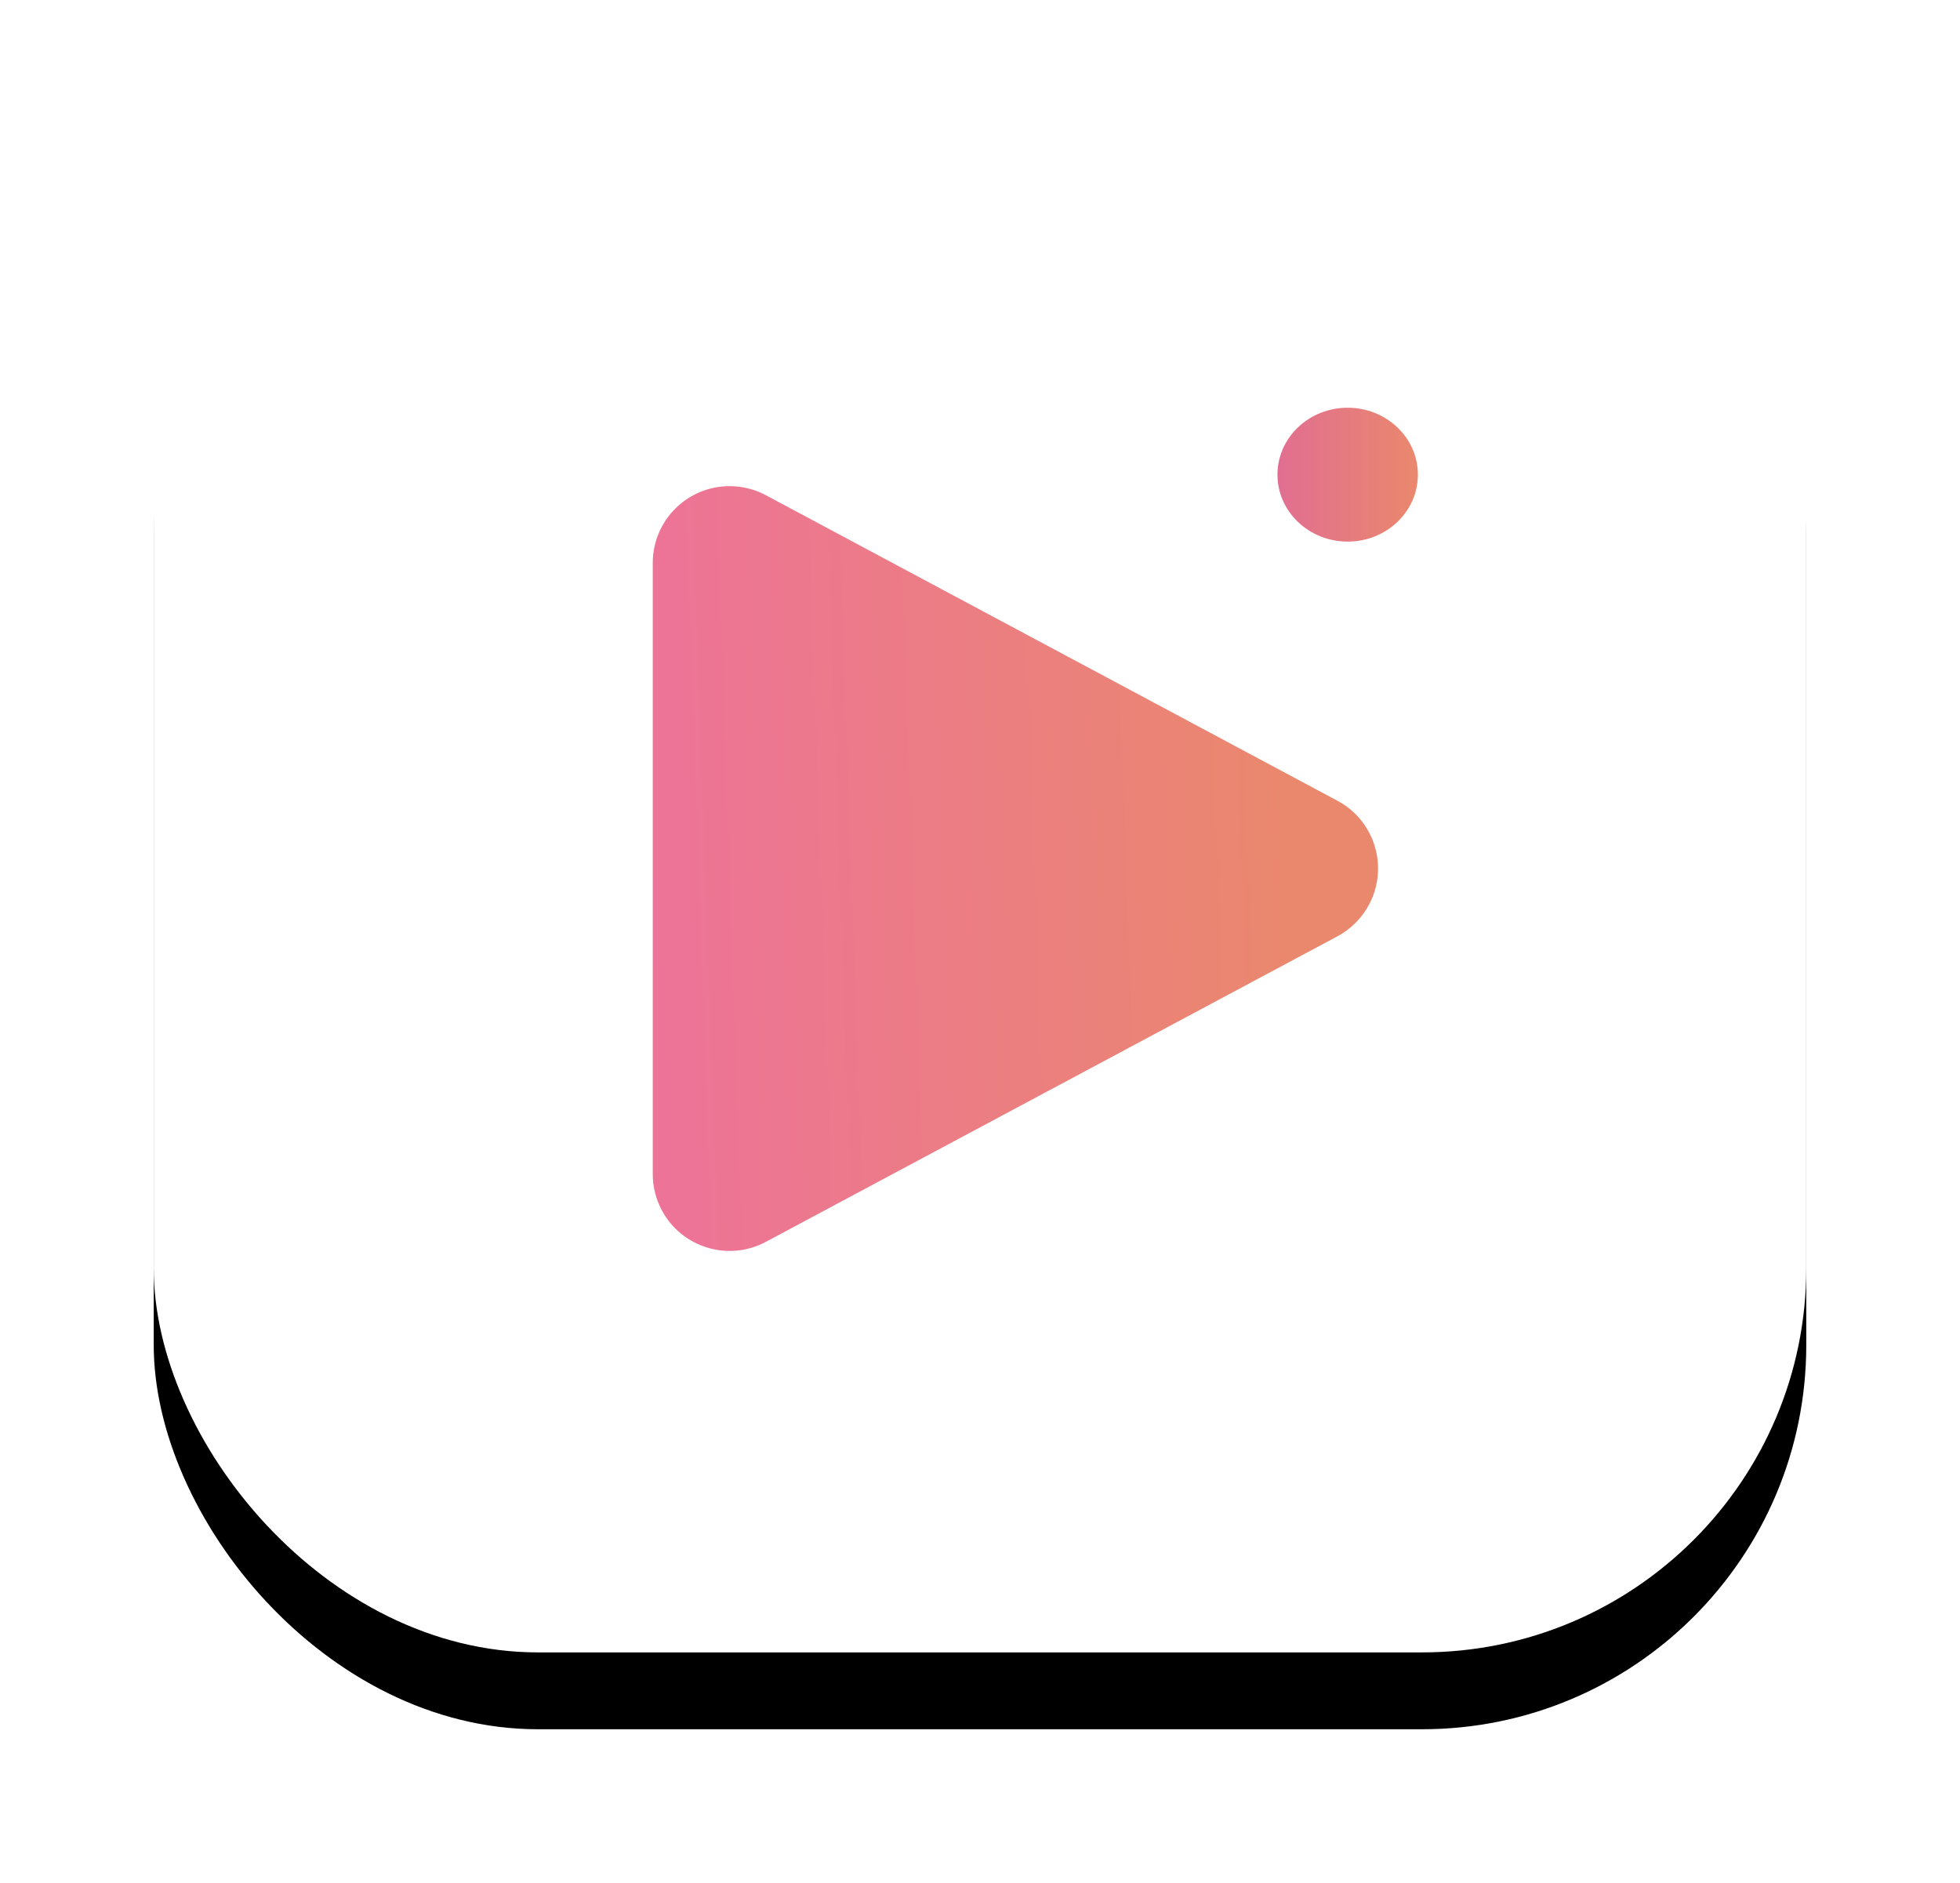 <svg xmlns="http://www.w3.org/2000/svg" xmlns:xlink="http://www.w3.org/1999/xlink" width="51" height="49" version="1.1" viewBox="0 0 51 49"><title>video-red-dark</title><desc>Created with Sketch.</desc><defs><rect id="path-1" width="43" height="41" x="0" y="0" rx="10"/><filter id="filter-2" width="132.6%" height="134.1%" x="-16.3%" y="-12.2%" filterUnits="objectBoundingBox"><feOffset dx="0" dy="2" in="SourceAlpha" result="shadowOffsetOuter1"/><feGaussianBlur in="shadowOffsetOuter1" result="shadowBlurOuter1" stdDeviation="2"/><feColorMatrix in="shadowBlurOuter1" type="matrix" values="0 0 0 0 0 0 0 0 0 0 0 0 0 0 0 0 0 0 0.5 0"/></filter><linearGradient id="linearGradient-3" x1="100%" x2="0%" y1="50%" y2="50%"><stop offset="0%" stop-color="#EA886D"/><stop offset="100%" stop-color="#E16E91"/></linearGradient><linearGradient id="linearGradient-4" x1="53.16%" x2="50%" y1="100%" y2="12.768%"><stop offset="0%" stop-color="#ED7398"/><stop offset="100%" stop-color="#EA886D"/></linearGradient></defs><g id="Page-1" fill="none" fill-rule="evenodd" stroke="none" stroke-width="1"><g id="video-red-dark" transform="translate(4, 2)"><g id="Rectangle-Copy"><use fill="#000" fill-opacity="1" filter="url(#filter-2)" xlink:href="#path-1"/><use fill="#FFF" fill-rule="evenodd" xlink:href="#path-1"/></g><ellipse id="Oval-Copy" cx="31.067" cy="10.352" fill="url(#linearGradient-3)" rx="1.827" ry="1.742"/><path id="Triangle-Copy" fill="url(#linearGradient-4)" d="M25.306,13.344 L33.257,28.217 L33.257,28.217 C33.778,29.191 33.41,30.403 32.436,30.924 C32.146,31.079 31.822,31.16 31.493,31.16 L15.592,31.16 L15.592,31.16 C14.487,31.16 13.592,30.265 13.592,29.16 C13.592,28.831 13.673,28.507 13.828,28.217 L21.779,13.344 L21.779,13.344 C22.299,12.37 23.511,12.003 24.485,12.524 C24.834,12.71 25.12,12.996 25.306,13.344 Z" transform="translate(23.543, 20.602) rotate(90) translate(-23.543, -20.602)"/></g></g></svg>